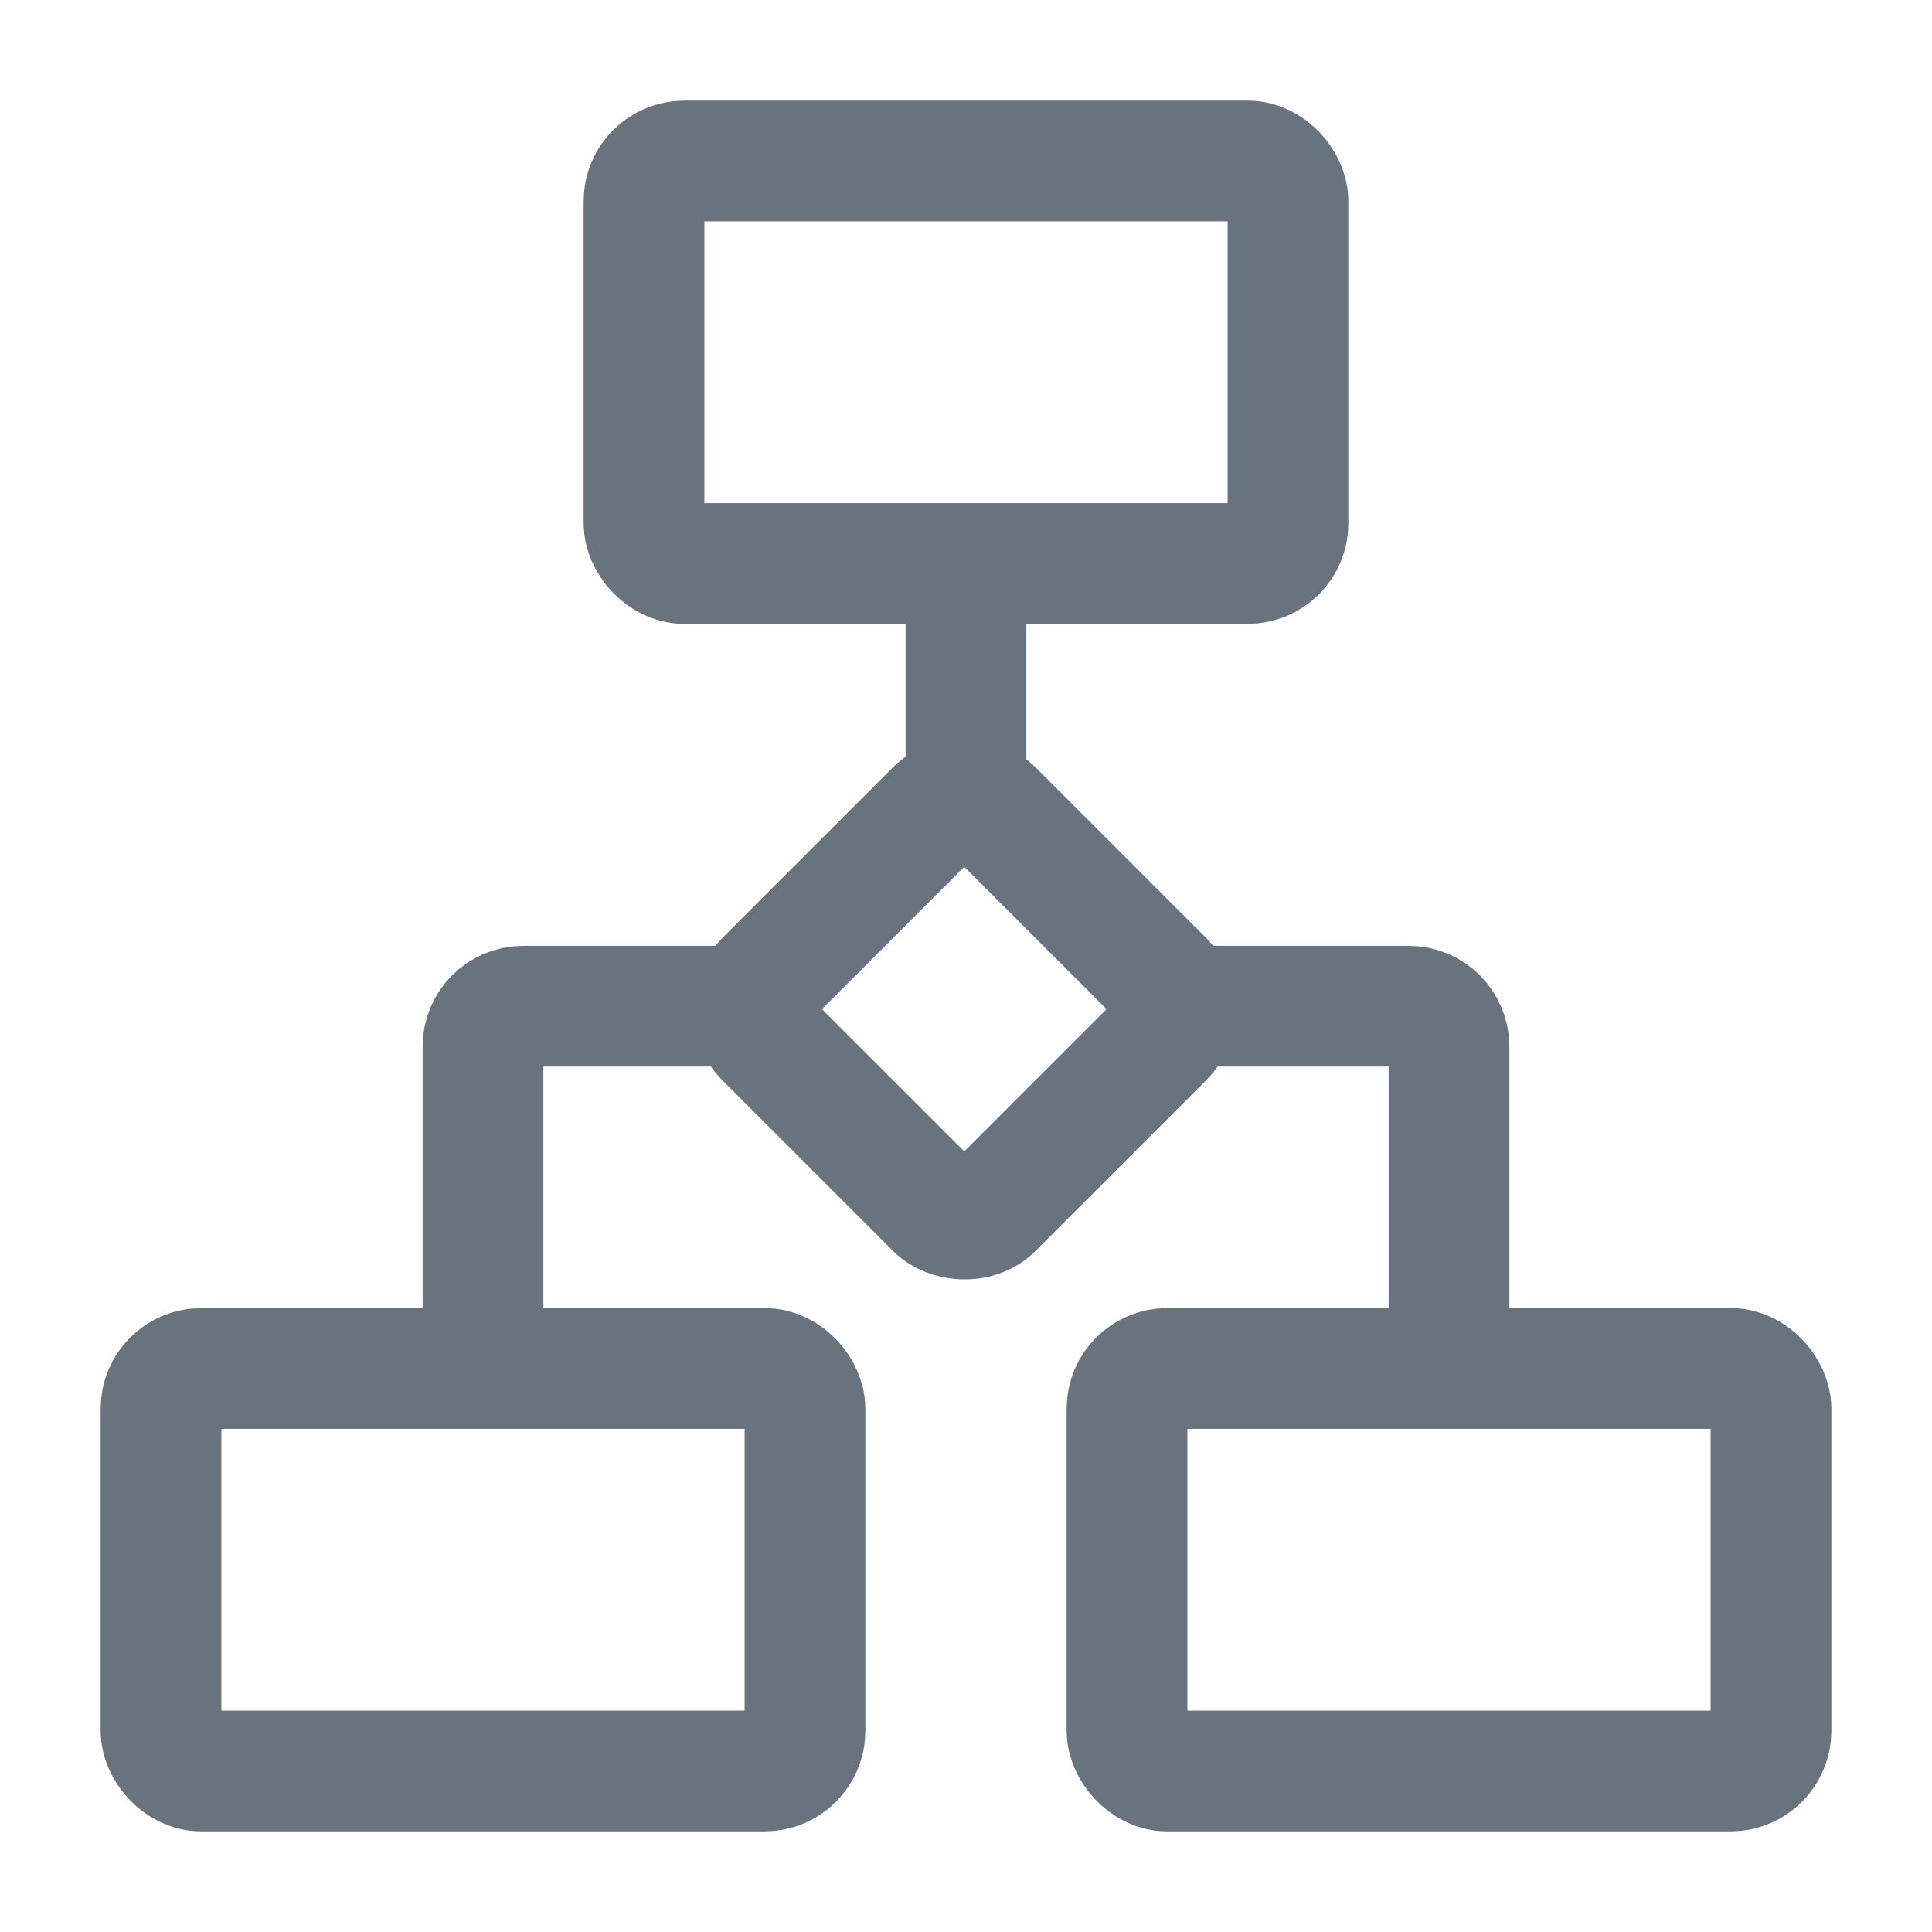 <svg width="24" height="24" viewBox="0 0 24 24" fill="none" xmlns="http://www.w3.org/2000/svg">
<rect x="8" y="2" width="8" height="5" rx="0.5" stroke="#68737D" stroke-width="1.5"/>
<rect x="2" y="17" width="8" height="5" rx="0.5" stroke="#68737D" stroke-width="1.5"/>
<rect x="14" y="17" width="8" height="5" rx="0.5" stroke="#68737D" stroke-width="1.5"/>
<rect x="9.15" y="12.536" width="4" height="4" rx="0.5" transform="rotate(-45 9.15 12.536)" stroke="#68737D" stroke-width="1.5"/>
<path d="M15 12.5H17.5C17.776 12.5 18 12.724 18 13V17" stroke="#68737D" stroke-width="1.5"/>
<path d="M9 12.5H6.5C6.224 12.5 6 12.724 6 13V17" stroke="#68737D" stroke-width="1.5"/>
<path d="M12 7V10" stroke="#68737D" stroke-width="1.5"/>
</svg>
